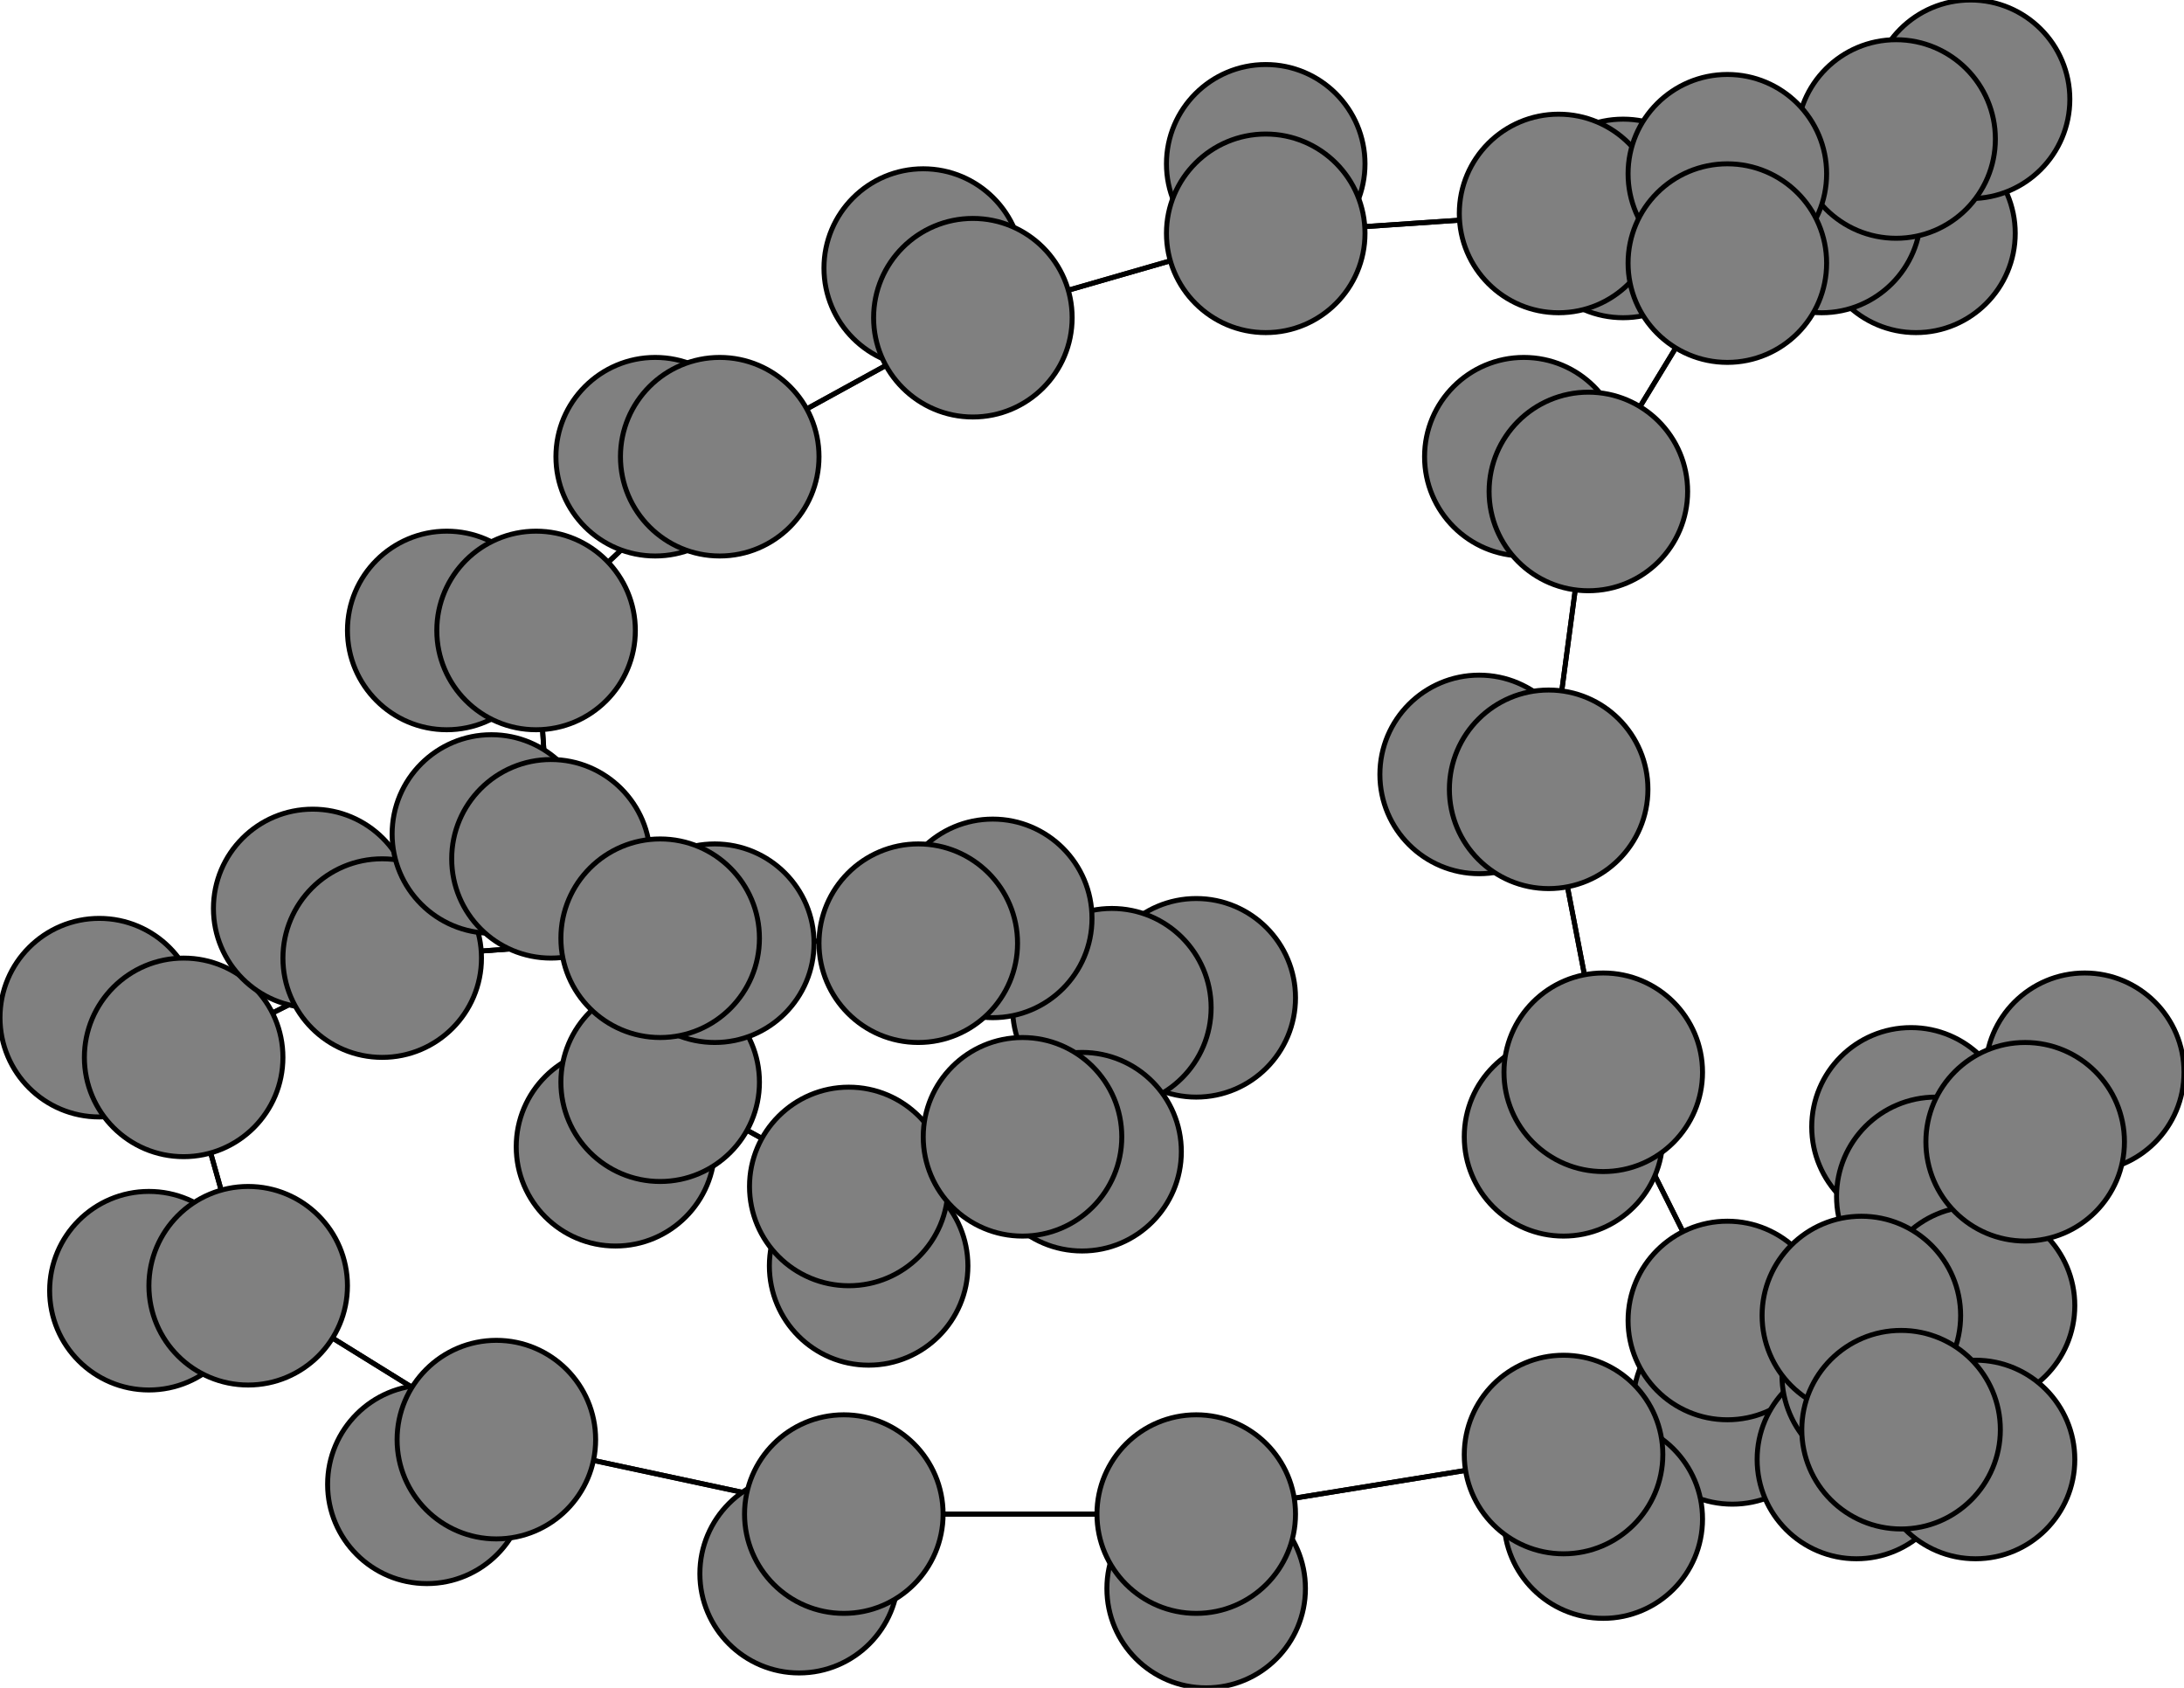 <svg width="440" height="340" xmlns="http://www.w3.org/2000/svg">
<path stroke-width="1" stroke="black" d="M 86 299 100 290"/>
<path stroke-width="1" stroke="black" d="M 133 189 185 190"/>
<path stroke-width="1" stroke="black" d="M 133 189 77 193"/>
<path stroke-width="1" stroke="black" d="M 144 190 133 189"/>
<path stroke-width="1" stroke="black" d="M 206 229 218 232"/>
<path stroke-width="1" stroke="black" d="M 206 229 224 203"/>
<path stroke-width="1" stroke="black" d="M 206 229 171 239"/>
<path stroke-width="1" stroke="black" d="M 218 232 206 229"/>
<path stroke-width="1" stroke="black" d="M 348 53 320 99"/>
<path stroke-width="1" stroke="black" d="M 348 53 348 35"/>
<path stroke-width="1" stroke="black" d="M 348 53 382 28"/>
<path stroke-width="1" stroke="black" d="M 348 35 348 53"/>
<path stroke-width="1" stroke="black" d="M 382 28 348 53"/>
<path stroke-width="1" stroke="black" d="M 382 28 397 20"/>
<path stroke-width="1" stroke="black" d="M 382 28 367 43"/>
<path stroke-width="1" stroke="black" d="M 397 20 382 28"/>
<path stroke-width="1" stroke="black" d="M 196 64 186 54"/>
<path stroke-width="1" stroke="black" d="M 196 64 145 92"/>
<path stroke-width="1" stroke="black" d="M 196 64 255 47"/>
<path stroke-width="1" stroke="black" d="M 186 54 196 64"/>
<path stroke-width="1" stroke="black" d="M 379 277 383 288"/>
<path stroke-width="1" stroke="black" d="M 379 277 374 294"/>
<path stroke-width="1" stroke="black" d="M 379 277 390 241"/>
<path stroke-width="1" stroke="black" d="M 374 294 379 277"/>
<path stroke-width="1" stroke="black" d="M 390 241 408 230"/>
<path stroke-width="1" stroke="black" d="M 390 241 379 277"/>
<path stroke-width="1" stroke="black" d="M 390 241 385 227"/>
<path stroke-width="1" stroke="black" d="M 385 227 390 241"/>
<path stroke-width="1" stroke="black" d="M 133 189 144 190"/>
<path stroke-width="1" stroke="black" d="M 185 190 133 189"/>
<path stroke-width="1" stroke="black" d="M 298 156 312 159"/>
<path stroke-width="1" stroke="black" d="M 312 159 298 156"/>
<path stroke-width="1" stroke="black" d="M 315 293 375 265"/>
<path stroke-width="1" stroke="black" d="M 323 306 315 293"/>
<path stroke-width="1" stroke="black" d="M 241 305 315 293"/>
<path stroke-width="1" stroke="black" d="M 241 305 243 320"/>
<path stroke-width="1" stroke="black" d="M 241 305 170 305"/>
<path stroke-width="1" stroke="black" d="M 243 320 241 305"/>
<path stroke-width="1" stroke="black" d="M 383 288 398 294"/>
<path stroke-width="1" stroke="black" d="M 383 288 379 277"/>
<path stroke-width="1" stroke="black" d="M 383 288 348 266"/>
<path stroke-width="1" stroke="black" d="M 398 294 383 288"/>
<path stroke-width="1" stroke="black" d="M 170 305 241 305"/>
<path stroke-width="1" stroke="black" d="M 170 305 161 317"/>
<path stroke-width="1" stroke="black" d="M 170 305 100 290"/>
<path stroke-width="1" stroke="black" d="M 161 317 170 305"/>
<path stroke-width="1" stroke="black" d="M 320 99 307 92"/>
<path stroke-width="1" stroke="black" d="M 320 99 312 159"/>
<path stroke-width="1" stroke="black" d="M 320 99 348 53"/>
<path stroke-width="1" stroke="black" d="M 307 92 320 99"/>
<path stroke-width="1" stroke="black" d="M 408 230 420 216"/>
<path stroke-width="1" stroke="black" d="M 408 230 375 265"/>
<path stroke-width="1" stroke="black" d="M 408 230 390 241"/>
<path stroke-width="1" stroke="black" d="M 420 216 408 230"/>
<path stroke-width="1" stroke="black" d="M 375 265 315 293"/>
<path stroke-width="1" stroke="black" d="M 375 265 408 230"/>
<path stroke-width="1" stroke="black" d="M 375 265 398 263"/>
<path stroke-width="1" stroke="black" d="M 398 263 375 265"/>
<path stroke-width="1" stroke="black" d="M 312 159 320 99"/>
<path stroke-width="1" stroke="black" d="M 312 159 323 216"/>
<path stroke-width="1" stroke="black" d="M 185 190 200 185"/>
<path stroke-width="1" stroke="black" d="M 185 190 224 203"/>
<path stroke-width="1" stroke="black" d="M 200 185 185 190"/>
<path stroke-width="1" stroke="black" d="M 255 47 196 64"/>
<path stroke-width="1" stroke="black" d="M 255 47 255 33"/>
<path stroke-width="1" stroke="black" d="M 255 47 314 43"/>
<path stroke-width="1" stroke="black" d="M 255 33 255 47"/>
<path stroke-width="1" stroke="black" d="M 77 193 133 189"/>
<path stroke-width="1" stroke="black" d="M 77 193 63 183"/>
<path stroke-width="1" stroke="black" d="M 77 193 37 213"/>
<path stroke-width="1" stroke="black" d="M 63 183 77 193"/>
<path stroke-width="1" stroke="black" d="M 37 213 77 193"/>
<path stroke-width="1" stroke="black" d="M 37 213 20 205"/>
<path stroke-width="1" stroke="black" d="M 37 213 50 259"/>
<path stroke-width="1" stroke="black" d="M 20 205 37 213"/>
<path stroke-width="1" stroke="black" d="M 314 43 255 47"/>
<path stroke-width="1" stroke="black" d="M 314 43 327 44"/>
<path stroke-width="1" stroke="black" d="M 314 43 367 43"/>
<path stroke-width="1" stroke="black" d="M 327 44 314 43"/>
<path stroke-width="1" stroke="black" d="M 367 43 382 28"/>
<path stroke-width="1" stroke="black" d="M 367 43 314 43"/>
<path stroke-width="1" stroke="black" d="M 367 43 386 47"/>
<path stroke-width="1" stroke="black" d="M 386 47 367 43"/>
<path stroke-width="1" stroke="black" d="M 50 259 37 213"/>
<path stroke-width="1" stroke="black" d="M 50 259 30 260"/>
<path stroke-width="1" stroke="black" d="M 50 259 100 290"/>
<path stroke-width="1" stroke="black" d="M 30 260 50 259"/>
<path stroke-width="1" stroke="black" d="M 100 290 170 305"/>
<path stroke-width="1" stroke="black" d="M 100 290 50 259"/>
<path stroke-width="1" stroke="black" d="M 100 290 86 299"/>
<path stroke-width="1" stroke="black" d="M 99 168 111 173"/>
<path stroke-width="1" stroke="black" d="M 111 173 99 168"/>
<path stroke-width="1" stroke="black" d="M 111 173 108 127"/>
<path stroke-width="1" stroke="black" d="M 111 173 133 218"/>
<path stroke-width="1" stroke="black" d="M 224 203 206 229"/>
<path stroke-width="1" stroke="black" d="M 224 203 185 190"/>
<path stroke-width="1" stroke="black" d="M 224 203 241 201"/>
<path stroke-width="1" stroke="black" d="M 241 201 224 203"/>
<path stroke-width="1" stroke="black" d="M 323 216 312 159"/>
<path stroke-width="1" stroke="black" d="M 323 216 315 229"/>
<path stroke-width="1" stroke="black" d="M 323 216 348 266"/>
<path stroke-width="1" stroke="black" d="M 315 229 323 216"/>
<path stroke-width="1" stroke="black" d="M 348 266 383 288"/>
<path stroke-width="1" stroke="black" d="M 348 266 323 216"/>
<path stroke-width="1" stroke="black" d="M 348 266 349 283"/>
<path stroke-width="1" stroke="black" d="M 349 283 348 266"/>
<path stroke-width="1" stroke="black" d="M 171 239 206 229"/>
<path stroke-width="1" stroke="black" d="M 315 293 241 305"/>
<path stroke-width="1" stroke="black" d="M 171 239 175 255"/>
<path stroke-width="1" stroke="black" d="M 175 255 171 239"/>
<path stroke-width="1" stroke="black" d="M 133 218 171 239"/>
<path stroke-width="1" stroke="black" d="M 133 218 124 231"/>
<path stroke-width="1" stroke="black" d="M 133 218 111 173"/>
<path stroke-width="1" stroke="black" d="M 124 231 133 218"/>
<path stroke-width="1" stroke="black" d="M 145 92 196 64"/>
<path stroke-width="1" stroke="black" d="M 145 92 132 92"/>
<path stroke-width="1" stroke="black" d="M 145 92 108 127"/>
<path stroke-width="1" stroke="black" d="M 132 92 145 92"/>
<path stroke-width="1" stroke="black" d="M 108 127 145 92"/>
<path stroke-width="1" stroke="black" d="M 108 127 90 127"/>
<path stroke-width="1" stroke="black" d="M 108 127 111 173"/>
<path stroke-width="1" stroke="black" d="M 90 127 108 127"/>
<path stroke-width="1" stroke="black" d="M 171 239 133 218"/>
<path stroke-width="1" stroke="black" d="M 315 293 323 306"/>
<circle cx="86" cy="299" r="20.0" style="fill:gray;stroke:black;stroke-width:1.0"/>
<circle cx="100" cy="290" r="20.0" style="fill:gray;stroke:black;stroke-width:1.0"/>
<circle cx="30" cy="260" r="20.0" style="fill:gray;stroke:black;stroke-width:1.0"/>
<circle cx="50" cy="259" r="20.0" style="fill:gray;stroke:black;stroke-width:1.0"/>
<circle cx="386" cy="47" r="20.0" style="fill:gray;stroke:black;stroke-width:1.0"/>
<circle cx="367" cy="43" r="20.0" style="fill:gray;stroke:black;stroke-width:1.0"/>
<circle cx="327" cy="44" r="20.0" style="fill:gray;stroke:black;stroke-width:1.0"/>
<circle cx="314" cy="43" r="20.0" style="fill:gray;stroke:black;stroke-width:1.0"/>
<circle cx="20" cy="205" r="20.0" style="fill:gray;stroke:black;stroke-width:1.0"/>
<circle cx="37" cy="213" r="20.0" style="fill:gray;stroke:black;stroke-width:1.0"/>
<circle cx="63" cy="183" r="20.0" style="fill:gray;stroke:black;stroke-width:1.0"/>
<circle cx="77" cy="193" r="20.0" style="fill:gray;stroke:black;stroke-width:1.0"/>
<circle cx="255" cy="33" r="20.0" style="fill:gray;stroke:black;stroke-width:1.0"/>
<circle cx="255" cy="47" r="20.0" style="fill:gray;stroke:black;stroke-width:1.0"/>
<circle cx="99" cy="168" r="20.0" style="fill:gray;stroke:black;stroke-width:1.0"/>
<circle cx="111" cy="173" r="20.0" style="fill:gray;stroke:black;stroke-width:1.0"/>
<circle cx="90" cy="127" r="20.0" style="fill:gray;stroke:black;stroke-width:1.0"/>
<circle cx="108" cy="127" r="20.0" style="fill:gray;stroke:black;stroke-width:1.0"/>
<circle cx="132" cy="92" r="20.0" style="fill:gray;stroke:black;stroke-width:1.0"/>
<circle cx="145" cy="92" r="20.0" style="fill:gray;stroke:black;stroke-width:1.0"/>
<circle cx="124" cy="231" r="20.0" style="fill:gray;stroke:black;stroke-width:1.0"/>
<circle cx="133" cy="218" r="20.0" style="fill:gray;stroke:black;stroke-width:1.0"/>
<circle cx="175" cy="255" r="20.0" style="fill:gray;stroke:black;stroke-width:1.0"/>
<circle cx="171" cy="239" r="20.0" style="fill:gray;stroke:black;stroke-width:1.0"/>
<circle cx="349" cy="283" r="20.0" style="fill:gray;stroke:black;stroke-width:1.0"/>
<circle cx="348" cy="266" r="20.0" style="fill:gray;stroke:black;stroke-width:1.0"/>
<circle cx="315" cy="229" r="20.0" style="fill:gray;stroke:black;stroke-width:1.0"/>
<circle cx="323" cy="216" r="20.0" style="fill:gray;stroke:black;stroke-width:1.0"/>
<circle cx="241" cy="201" r="20.0" style="fill:gray;stroke:black;stroke-width:1.0"/>
<circle cx="224" cy="203" r="20.0" style="fill:gray;stroke:black;stroke-width:1.0"/>
<circle cx="200" cy="185" r="20.0" style="fill:gray;stroke:black;stroke-width:1.0"/>
<circle cx="185" cy="190" r="20.0" style="fill:gray;stroke:black;stroke-width:1.0"/>
<circle cx="385" cy="227" r="20.0" style="fill:gray;stroke:black;stroke-width:1.0"/>
<circle cx="390" cy="241" r="20.0" style="fill:gray;stroke:black;stroke-width:1.0"/>
<circle cx="374" cy="294" r="20.0" style="fill:gray;stroke:black;stroke-width:1.0"/>
<circle cx="379" cy="277" r="20.0" style="fill:gray;stroke:black;stroke-width:1.0"/>
<circle cx="186" cy="54" r="20.0" style="fill:gray;stroke:black;stroke-width:1.0"/>
<circle cx="196" cy="64" r="20.0" style="fill:gray;stroke:black;stroke-width:1.0"/>
<circle cx="397" cy="20" r="20.0" style="fill:gray;stroke:black;stroke-width:1.0"/>
<circle cx="382" cy="28" r="20.0" style="fill:gray;stroke:black;stroke-width:1.0"/>
<circle cx="348" cy="35" r="20.0" style="fill:gray;stroke:black;stroke-width:1.0"/>
<circle cx="348" cy="53" r="20.0" style="fill:gray;stroke:black;stroke-width:1.0"/>
<circle cx="218" cy="232" r="20.0" style="fill:gray;stroke:black;stroke-width:1.0"/>
<circle cx="206" cy="229" r="20.0" style="fill:gray;stroke:black;stroke-width:1.0"/>
<circle cx="144" cy="190" r="20.0" style="fill:gray;stroke:black;stroke-width:1.0"/>
<circle cx="133" cy="189" r="20.0" style="fill:gray;stroke:black;stroke-width:1.0"/>
<circle cx="298" cy="156" r="20.0" style="fill:gray;stroke:black;stroke-width:1.0"/>
<circle cx="312" cy="159" r="20.0" style="fill:gray;stroke:black;stroke-width:1.0"/>
<circle cx="398" cy="263" r="20.0" style="fill:gray;stroke:black;stroke-width:1.0"/>
<circle cx="375" cy="265" r="20.0" style="fill:gray;stroke:black;stroke-width:1.0"/>
<circle cx="420" cy="216" r="20.0" style="fill:gray;stroke:black;stroke-width:1.0"/>
<circle cx="408" cy="230" r="20.0" style="fill:gray;stroke:black;stroke-width:1.0"/>
<circle cx="307" cy="92" r="20.0" style="fill:gray;stroke:black;stroke-width:1.0"/>
<circle cx="320" cy="99" r="20.0" style="fill:gray;stroke:black;stroke-width:1.0"/>
<circle cx="161" cy="317" r="20.0" style="fill:gray;stroke:black;stroke-width:1.0"/>
<circle cx="170" cy="305" r="20.0" style="fill:gray;stroke:black;stroke-width:1.0"/>
<circle cx="398" cy="294" r="20.0" style="fill:gray;stroke:black;stroke-width:1.0"/>
<circle cx="383" cy="288" r="20.0" style="fill:gray;stroke:black;stroke-width:1.0"/>
<circle cx="243" cy="320" r="20.0" style="fill:gray;stroke:black;stroke-width:1.0"/>
<circle cx="241" cy="305" r="20.0" style="fill:gray;stroke:black;stroke-width:1.0"/>
<circle cx="323" cy="306" r="20.0" style="fill:gray;stroke:black;stroke-width:1.0"/>
<circle cx="315" cy="293" r="20.0" style="fill:gray;stroke:black;stroke-width:1.0"/>
</svg>
